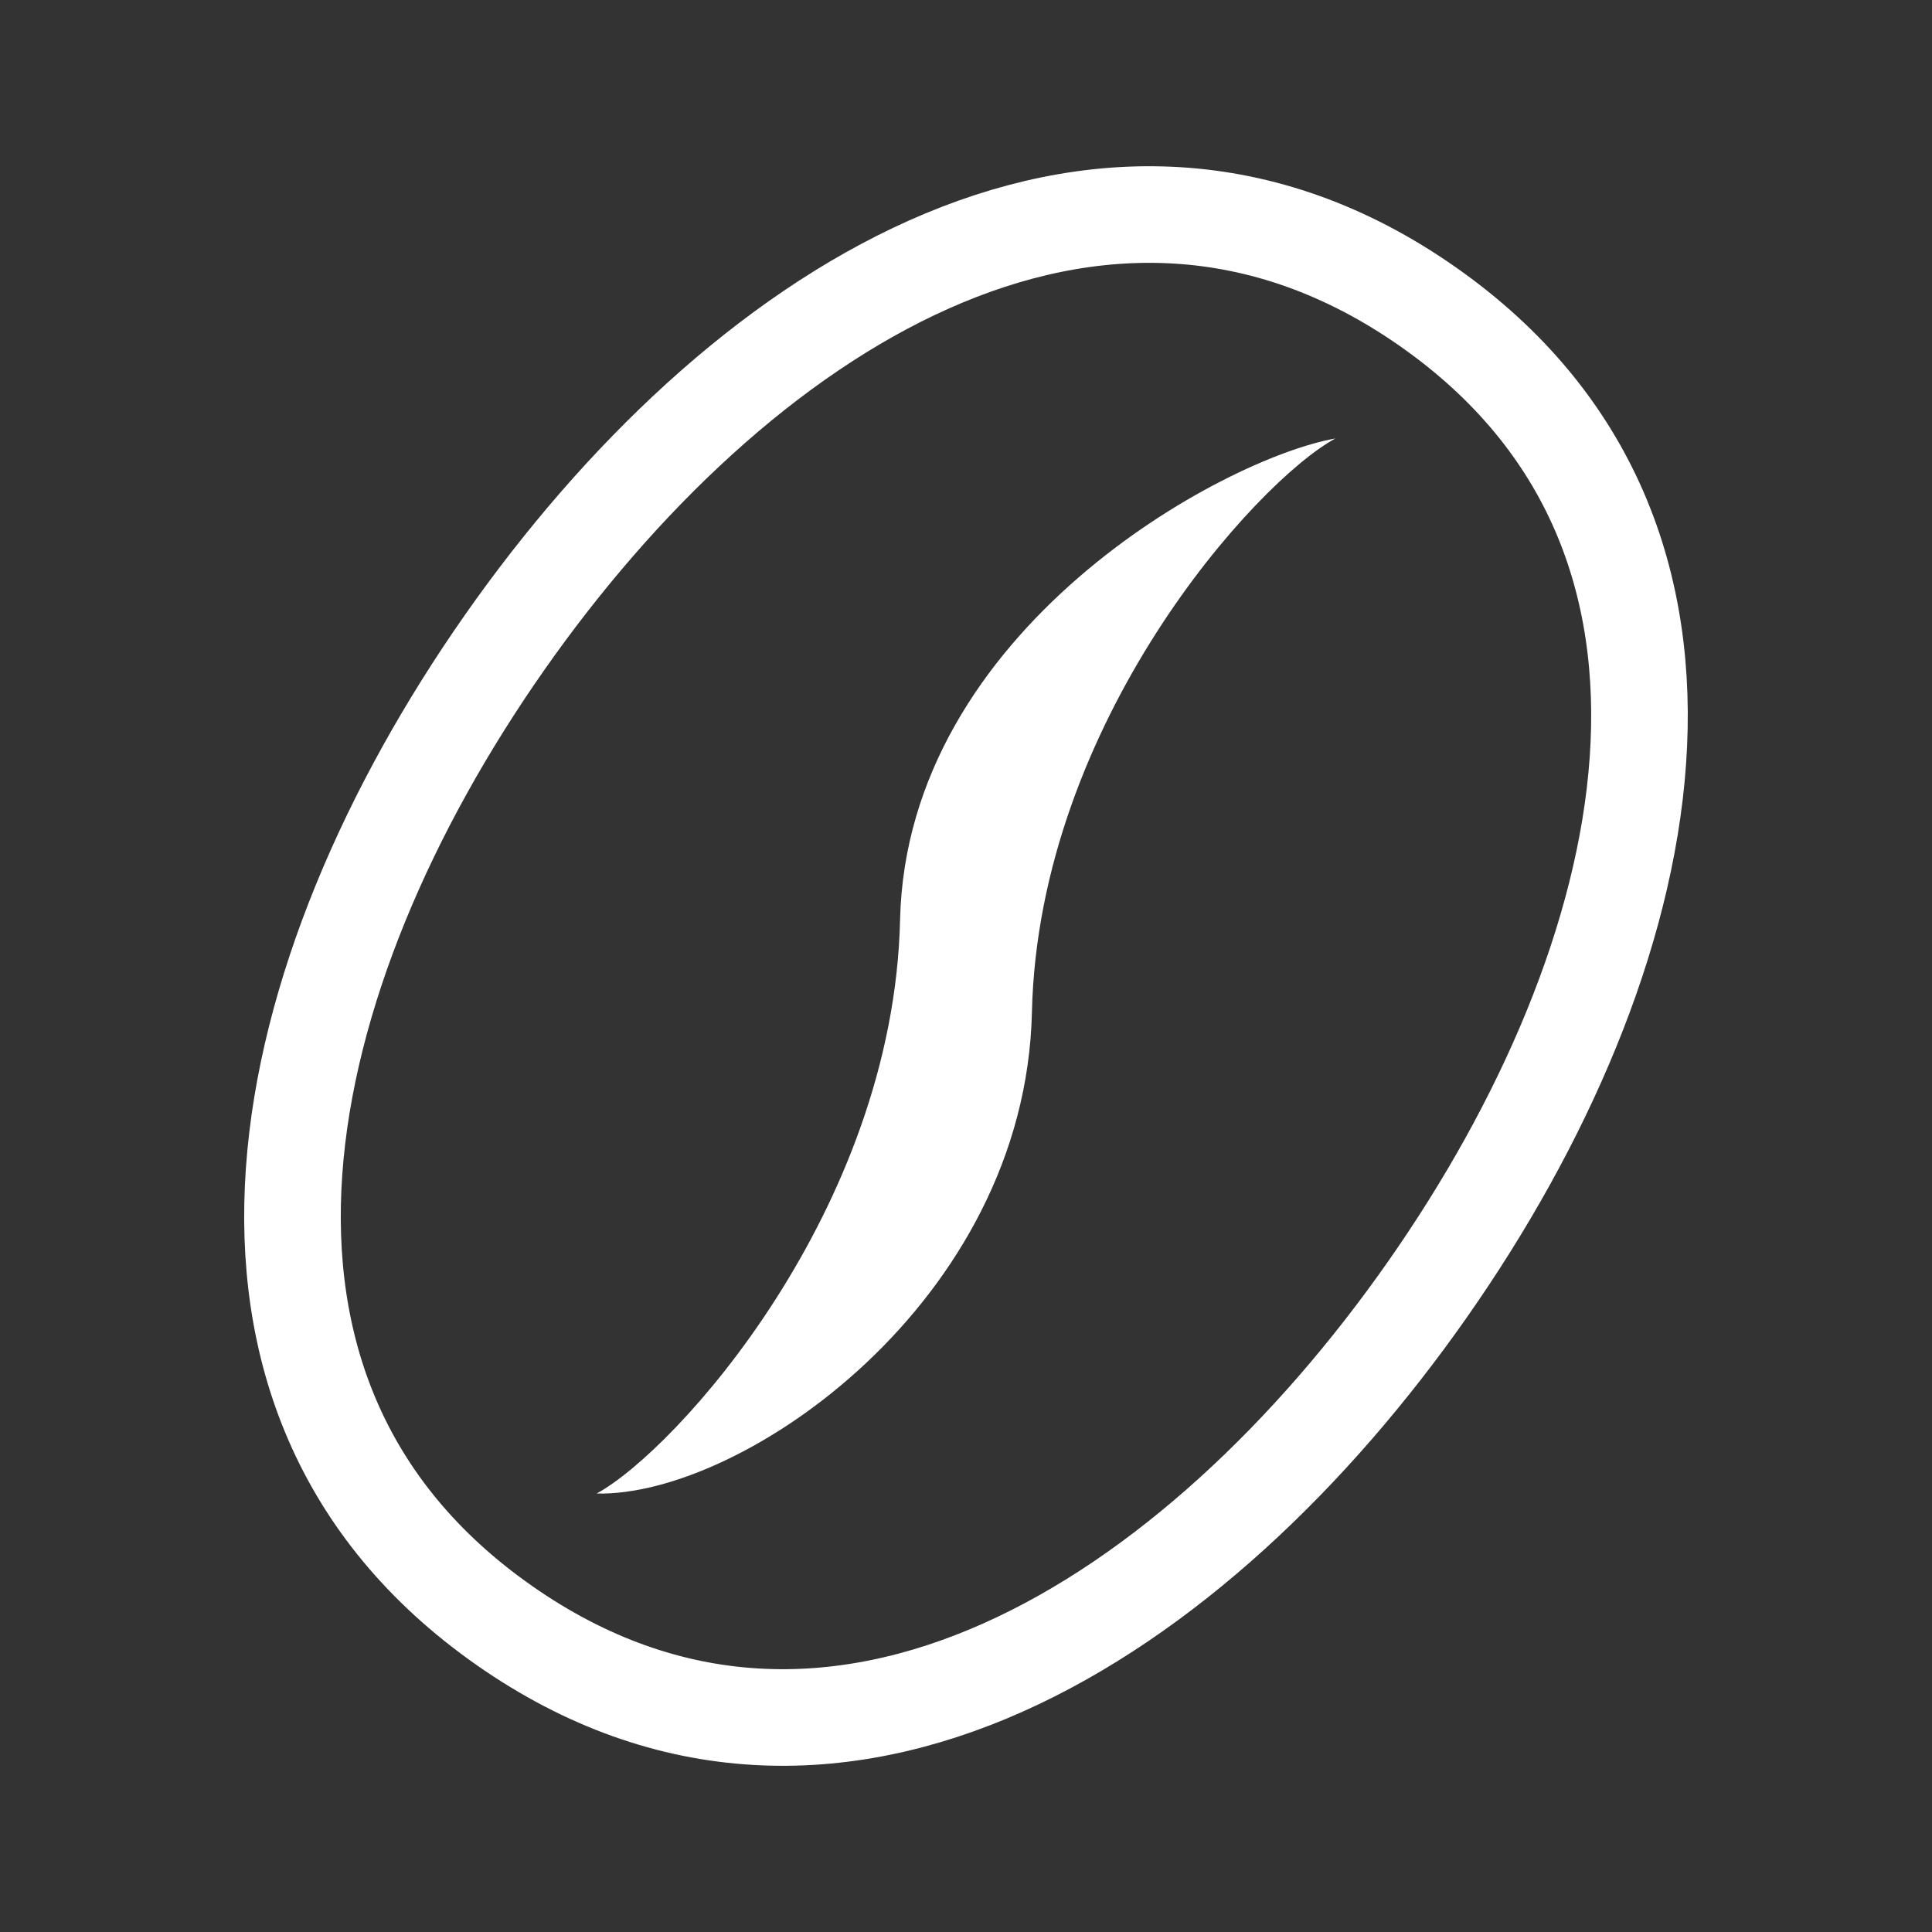 <svg width="40" height="40" viewBox="0 0 40 40" fill="none" xmlns="http://www.w3.org/2000/svg">
<rect x="0" y="0" width="40" height="40" fill="#333333" stroke="none"/>
<path d="M10.44 33.653C17.267 38.433 24.777 33.518 29.557 26.692C34.337 19.867 36.385 11.128 29.56 6.348C22.733 1.568 15.223 6.482 10.443 13.308C5.663 20.135 3.613 28.873 10.44 33.653Z" stroke="white" stroke-width="2"/>
<path d="M27.648 9.078C25.327 9.488 18.772 13.037 18.635 19.045C18.497 25.052 13.99 30.035 12.352 30.922C15.357 30.992 21.228 26.963 21.365 20.955C21.503 14.948 26.008 9.965 27.648 9.078Z" fill="white"/>
</svg>
